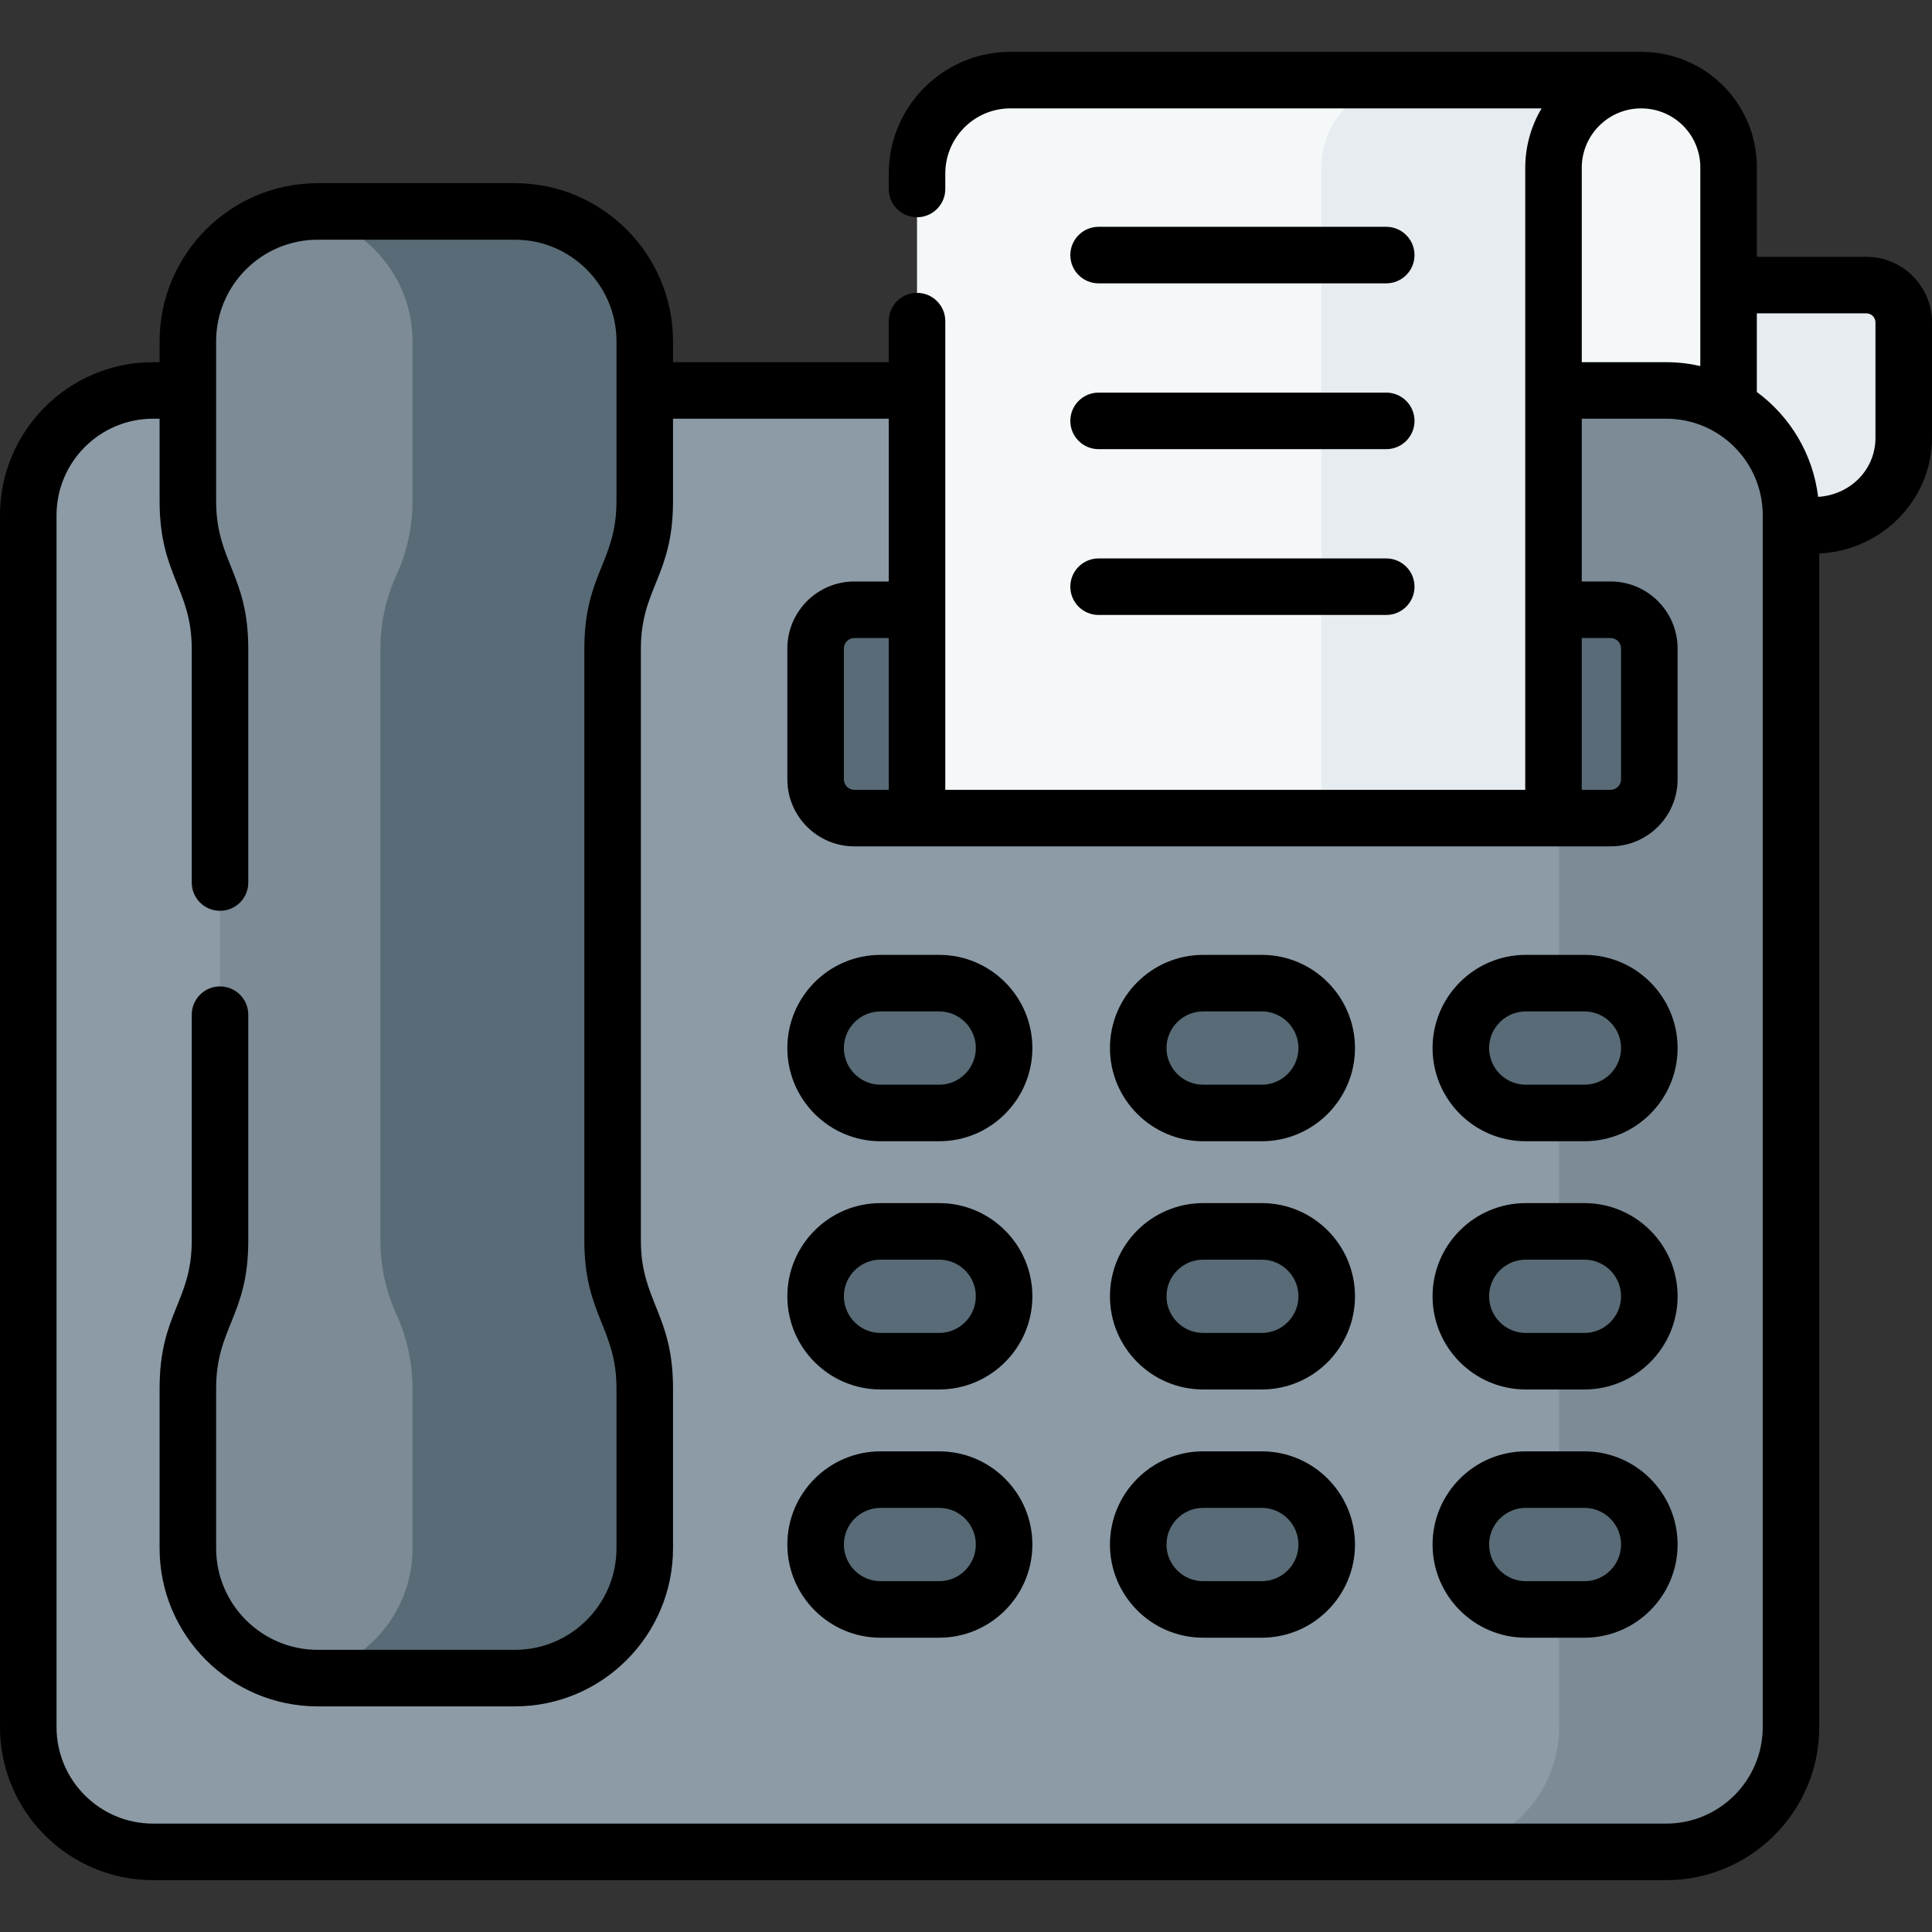 <svg id="Capa_1" enable-background="new 0 0 512 512" height="512" viewBox="0 0 512 512" width="512" xmlns="http://www.w3.org/2000/svg"><rect x="0" y="0" width="512" height="512" fill="#333333" stroke="none"/><g><g><g><g><path d="m448.872 75.558v39.995c0 20.608 10.621 23.682 31.768 23.682 13.12 0 23.86-10.165 23.86-23.199v-30.58c0-5.466-4.431-9.898-9.898-9.898z" fill="#e7ecf1"/><path d="m458.084 116.036v-72.389c-.424-12.445-10.64-22.405-23.188-22.405-32.42 0-32.42 30.057-32.42 38.502v79.501h78.816c-12.817-.001-23.208-10.392-23.208-23.209z" fill="#f4f8f8"/></g><g><g><g><g><g><g><g><g><g><path d="m441.563 490.758h-401.002c-18.259 0-33.061-14.802-33.061-33.061v-321.157c0-18.259 14.802-33.061 33.061-33.061h401.003c18.259 0 33.06 14.802 33.06 33.061v321.158c0 18.259-14.802 33.06-33.061 33.06z" fill="#8c9ba6"/></g></g><path d="m441.563 103.479h-61.445c18.259 0 33.061 14.802 33.061 33.061v321.158c0 18.259-14.802 33.061-33.061 33.061h61.445c18.259 0 33.061-14.802 33.061-33.061v-321.158c0-18.259-14.802-33.061-33.061-33.061z" fill="#7c8b96"/><g fill="#586b76"><g><path d="m248.896 294.949h-15.547c-9.5 0-17.202-7.702-17.202-17.202 0-9.5 7.702-17.202 17.202-17.202h15.547c9.5 0 17.202 7.702 17.202 17.202 0 9.5-7.702 17.202-17.202 17.202z"/><path d="m334.388 294.949h-15.547c-9.5 0-17.202-7.702-17.202-17.202 0-9.5 7.702-17.202 17.202-17.202h15.547c9.5 0 17.202 7.702 17.202 17.202 0 9.5-7.701 17.202-17.202 17.202z"/><path d="m419.881 294.949h-15.547c-9.5 0-17.202-7.702-17.202-17.202 0-9.5 7.702-17.202 17.202-17.202h15.547c9.5 0 17.202 7.702 17.202 17.202 0 9.5-7.702 17.202-17.202 17.202z"/></g><g><path d="m248.896 360.73h-15.547c-9.5 0-17.202-7.702-17.202-17.202 0-9.5 7.702-17.202 17.202-17.202h15.547c9.5 0 17.202 7.702 17.202 17.202 0 9.501-7.702 17.202-17.202 17.202z"/><path d="m334.388 360.73h-15.547c-9.5 0-17.202-7.702-17.202-17.202 0-9.5 7.702-17.202 17.202-17.202h15.547c9.5 0 17.202 7.702 17.202 17.202 0 9.501-7.701 17.202-17.202 17.202z"/><path d="m419.881 360.73h-15.547c-9.5 0-17.202-7.702-17.202-17.202 0-9.5 7.702-17.202 17.202-17.202h15.547c9.5 0 17.202 7.702 17.202 17.202 0 9.501-7.702 17.202-17.202 17.202z"/></g><g><path d="m248.896 426.512h-15.547c-9.5 0-17.202-7.702-17.202-17.202 0-9.5 7.702-17.202 17.202-17.202h15.547c9.5 0 17.202 7.702 17.202 17.202 0 9.5-7.702 17.202-17.202 17.202z"/><path d="m334.388 426.512h-15.547c-9.5 0-17.202-7.702-17.202-17.202 0-9.5 7.702-17.202 17.202-17.202h15.547c9.5 0 17.202 7.702 17.202 17.202 0 9.5-7.701 17.202-17.202 17.202z"/><path d="m419.881 426.512h-15.547c-9.5 0-17.202-7.702-17.202-17.202 0-9.5 7.702-17.202 17.202-17.202h15.547c9.5 0 17.202 7.702 17.202 17.202 0 9.5-7.702 17.202-17.202 17.202z"/></g></g></g></g></g><path d="m170.869 132.812v-42.361c0-19.004-15.406-34.409-34.409-34.409h-52.256c-19.004 0-34.409 15.406-34.409 34.409v42.361c0 6.758 1.452 13.437 4.259 19.585 2.806 6.148 4.259 12.827 4.259 19.585v156.788c0 6.758-1.452 13.437-4.259 19.585-2.806 6.148-4.259 12.827-4.259 19.585v42.361c0 19.004 15.406 34.409 34.409 34.409h52.255c19.004 0 34.409-15.406 34.409-34.409v-42.361c0-6.758-1.452-13.438-4.259-19.585-2.807-6.148-4.259-12.827-4.259-19.585v-156.787c0-6.758 1.452-13.437 4.259-19.585 2.807-6.149 4.26-12.828 4.26-19.586z" fill="#7c8b96"/><path d="m170.869 367.942c0-6.758-1.453-13.438-4.259-19.586-2.807-6.148-4.259-12.827-4.259-19.585v-156.788c0-6.758 1.452-13.438 4.259-19.585 2.807-6.148 4.259-12.827 4.259-19.585v-42.362c0-19.004-15.406-34.409-34.41-34.409h-52.255c-1.575 0-3.123.115-4.642.32 16.807 2.268 29.767 16.661 29.767 34.089v42.361c0 6.758-1.452 13.437-4.259 19.585-2.806 6.148-4.259 12.827-4.259 19.585v156.788c0 6.758 1.453 13.438 4.259 19.586 2.807 6.147 4.259 12.827 4.259 19.585v42.361c0 17.428-12.96 31.821-29.768 34.089 1.519.205 3.067.321 4.642.321h52.255c19.004 0 34.41-15.406 34.41-34.41v-42.36z" fill="#586b76"/></g></g><path d="m426.815 216.808h-200.4c-5.671 0-10.268-4.597-10.268-10.268v-34.675c0-5.671 4.597-10.268 10.268-10.268h200.4c5.671 0 10.268 4.597 10.268 10.268v34.675c0 5.671-4.598 10.268-10.268 10.268z" fill="#586b76"/><g><g><g><g><g><path d="m411.688 44.45c0-12.817 10.391-23.208 23.208-23.208h-167.127c-13.669 0-24.749 11.081-24.749 24.749v170.817h168.668z" fill="#f4f8f8"/></g></g></g></g></g><path d="m373.396 21.242c-12.817 0-23.208 10.391-23.208 23.208v172.358h61.5v-172.358c0-12.817 10.391-23.208 23.208-23.208z" fill="#e7ecf1"/></g></g></g></g><g><g><g><path d="m291.139 75.09h76.229c4.138 0 7.491-3.353 7.491-7.491s-3.353-7.491-7.491-7.491h-76.229c-4.138 0-7.491 3.353-7.491 7.491s3.353 7.491 7.491 7.491z"/><path d="m291.139 119.031h76.229c4.138 0 7.491-3.353 7.491-7.491s-3.353-7.491-7.491-7.491h-76.229c-4.138 0-7.491 3.353-7.491 7.491s3.353 7.491 7.491 7.491z"/><path d="m291.139 162.971h76.229c4.138 0 7.491-3.353 7.491-7.491s-3.353-7.491-7.491-7.491h-76.229c-4.138 0-7.491 3.353-7.491 7.491 0 4.137 3.353 7.491 7.491 7.491z"/><path d="m248.895 253.053h-15.547c-13.616 0-24.693 11.078-24.693 24.693 0 13.617 11.078 24.694 24.693 24.694h15.547c13.617 0 24.694-11.078 24.694-24.694 0-13.615-11.078-24.693-24.694-24.693zm0 34.405h-15.547c-5.355 0-9.711-4.357-9.711-9.712s4.356-9.711 9.711-9.711h15.547c5.355 0 9.712 4.356 9.712 9.711s-4.357 9.712-9.712 9.712z"/><path d="m334.391 253.053h-15.548c-13.616 0-24.693 11.078-24.693 24.693 0 13.617 11.078 24.694 24.693 24.694h15.548c13.616 0 24.693-11.078 24.693-24.694 0-13.615-11.077-24.693-24.693-24.693zm0 34.405h-15.548c-5.355 0-9.711-4.357-9.711-9.712s4.356-9.711 9.711-9.711h15.548c5.355 0 9.711 4.356 9.711 9.711s-4.356 9.712-9.711 9.712z"/><path d="m419.887 253.053h-15.548c-13.616 0-24.693 11.078-24.693 24.693 0 13.617 11.078 24.694 24.693 24.694h15.548c13.616 0 24.693-11.078 24.693-24.694 0-13.615-11.078-24.693-24.693-24.693zm0 34.405h-15.548c-5.355 0-9.711-4.357-9.711-9.712s4.356-9.711 9.711-9.711h15.548c5.355 0 9.711 4.356 9.711 9.711s-4.357 9.712-9.711 9.712z"/><path d="m248.895 318.837h-15.547c-13.616 0-24.693 11.078-24.693 24.694s11.078 24.693 24.693 24.693h15.547c13.617 0 24.694-11.078 24.694-24.693 0-13.616-11.078-24.694-24.694-24.694zm0 34.405h-15.547c-5.355 0-9.711-4.356-9.711-9.711s4.356-9.712 9.711-9.712h15.547c5.355 0 9.712 4.357 9.712 9.712s-4.357 9.711-9.712 9.711z"/><path d="m334.391 318.837h-15.548c-13.616 0-24.693 11.078-24.693 24.694s11.078 24.693 24.693 24.693h15.548c13.616 0 24.693-11.078 24.693-24.693 0-13.616-11.077-24.694-24.693-24.694zm0 34.405h-15.548c-5.355 0-9.711-4.356-9.711-9.711s4.356-9.712 9.711-9.712h15.548c5.355 0 9.711 4.357 9.711 9.712s-4.356 9.711-9.711 9.711z"/><path d="m419.887 318.837h-15.548c-13.616 0-24.693 11.078-24.693 24.694s11.078 24.693 24.693 24.693h15.548c13.616 0 24.693-11.078 24.693-24.693 0-13.616-11.078-24.694-24.693-24.694zm0 34.405h-15.548c-5.355 0-9.711-4.356-9.711-9.711s4.356-9.712 9.711-9.712h15.548c5.355 0 9.711 4.357 9.711 9.712s-4.357 9.711-9.711 9.711z"/><path d="m248.895 384.622h-15.547c-13.616 0-24.693 11.078-24.693 24.693 0 13.617 11.078 24.694 24.693 24.694h15.547c13.617 0 24.694-11.078 24.694-24.694s-11.078-24.693-24.694-24.693zm0 34.405h-15.547c-5.355 0-9.711-4.357-9.711-9.712s4.356-9.711 9.711-9.711h15.547c5.355 0 9.712 4.356 9.712 9.711s-4.357 9.712-9.712 9.712z"/><path d="m334.391 384.622h-15.548c-13.616 0-24.693 11.078-24.693 24.693 0 13.617 11.078 24.694 24.693 24.694h15.548c13.616 0 24.693-11.078 24.693-24.694s-11.077-24.693-24.693-24.693zm0 34.405h-15.548c-5.355 0-9.711-4.357-9.711-9.712s4.356-9.711 9.711-9.711h15.548c5.355 0 9.711 4.356 9.711 9.711s-4.356 9.712-9.711 9.712z"/><path d="m419.887 384.622h-15.548c-13.616 0-24.693 11.078-24.693 24.693 0 13.617 11.078 24.694 24.693 24.694h15.548c13.616 0 24.693-11.078 24.693-24.694s-11.078-24.693-24.693-24.693zm0 34.405h-15.548c-5.355 0-9.711-4.357-9.711-9.712s4.356-9.711 9.711-9.711h15.548c5.355 0 9.711 4.356 9.711 9.711s-4.357 9.712-9.711 9.712z"/><path d="m494.611 68.06h-29.029v-24.422c0-.085-.001-.17-.004-.255-.566-16.622-14.04-29.641-30.675-29.641h-167.133c-17.778 0-32.241 14.463-32.241 32.241v4.098c0 4.138 3.353 7.491 7.491 7.491s7.491-3.353 7.491-7.491v-4.098c0-9.517 7.742-17.259 17.259-17.259h140.767c-2.908 4.871-4.333 10.359-4.333 15.718v164.873h-153.693v-124.213c0-4.138-3.353-7.491-7.491-7.491s-7.491 3.353-7.491 7.491v10.88h-57.172v-5.536c0-23.105-18.797-41.902-41.902-41.902h-52.257c-23.105 0-41.902 18.797-41.902 41.902v5.536h-1.744c-22.361-.001-40.552 18.192-40.552 40.552v321.171c0 22.361 18.191 40.553 40.552 40.553h401.018c22.361 0 40.553-18.192 40.553-40.553v-311.027c16.589-.76 29.877-14.25 29.877-30.648v-30.581c0-9.588-7.801-17.389-17.389-17.389zm-44.011-24.283v53.23c-2.906-.664-5.926-1.026-9.03-1.026h-22.384v-51.54c0-8.646 7.056-15.718 15.718-15.718 8.476.001 15.349 6.603 15.696 15.054zm-31.415 125.306h7.635c1.531 0 2.777 1.247 2.777 2.778v34.676c0 1.531-1.246 2.777-2.777 2.777h-7.635zm-192.771 40.232c-1.531 0-2.777-1.246-2.777-2.777v-34.676c0-1.531 1.246-2.778 2.777-2.778h9.115v40.231zm215.156 273.961h-401.018c-14.099 0-25.57-11.471-25.57-25.571v-321.171c0-14.1 11.471-25.571 25.57-25.571h1.744v21.843c0 19.698 8.518 23.174 8.518 39.173v61.905c0 4.138 3.353 7.491 7.491 7.491s7.491-3.353 7.491-7.491v-61.905c0-19.698-8.518-23.174-8.518-39.173v-42.361c0-14.844 12.076-26.92 26.92-26.92h52.257c14.844 0 26.92 12.076 26.92 26.92v42.361c0 16.162-8.519 19.266-8.519 39.173v156.794c0 19.704 8.519 23.171 8.519 39.172v42.362c0 14.844-12.076 26.92-26.92 26.92h-52.257c-14.844 0-26.92-12.076-26.92-26.92v-42.362c0-16.156 8.518-19.266 8.518-39.172v-59.868c0-4.138-3.353-7.491-7.491-7.491s-7.491 3.353-7.491 7.491v59.868c0 16.158-8.518 19.263-8.518 39.172v42.362c0 23.105 18.797 41.902 41.902 41.902h52.257c23.105 0 41.902-18.797 41.902-41.902v-42.362c0-19.704-8.519-23.171-8.519-39.172v-156.794c0-16.159 8.519-19.267 8.519-39.173v-21.843h57.172v43.138h-9.115c-9.792 0-17.759 7.967-17.759 17.76v34.676c0 9.792 7.967 17.759 17.759 17.759h200.407c9.792 0 17.759-7.967 17.759-17.759v-34.676c0-9.793-7.967-17.76-17.759-17.76h-7.635v-43.138h22.384c14.1 0 25.571 11.471 25.571 25.571v321.171c0 14.1-11.471 25.571-25.571 25.571zm55.448-367.246c0 8.406-6.595 15.083-15.196 15.649-1.365-11.375-7.448-21.315-16.24-27.798v-20.839h29.029c1.328 0 2.407 1.08 2.407 2.407z"/></g></g></g></g></svg>
